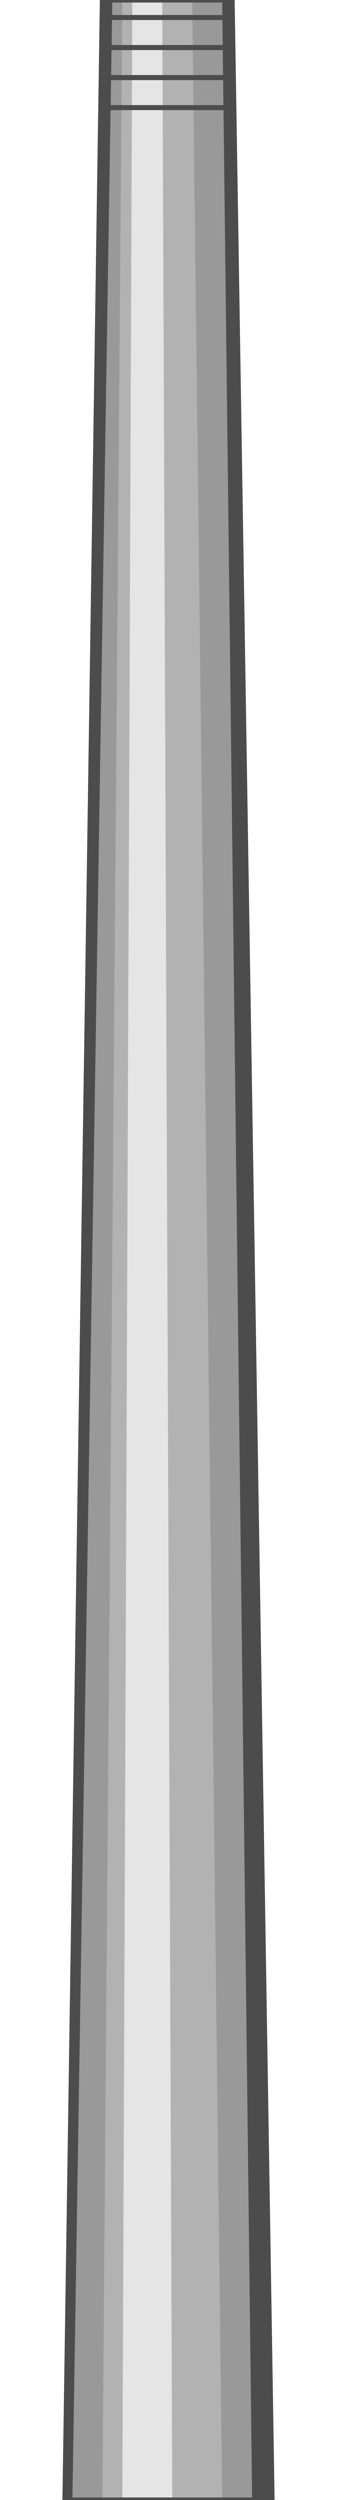 <!DOCTYPE svg PUBLIC "-//W3C//DTD SVG 20000303 Stylable//EN" "http://www.w3.org/TR/2000/03/WD-SVG-20000303/DTD/svg-20000303-stylable.dtd"><svg xmlns="http://www.w3.org/2000/svg" width="135px" height="999px" viewBox="0 0 83 999"><path style="fill:#4c4c4c" d="M0,999 l15,-999 52,0 16,999 -83,0z" /><path style="fill:#999" d="M3,999 l16,-999 44,0 12,999 -72,0z" /><path style="fill:#b2b2b2" d="M15,999 l8,-999 28,0 12,999 -48,0z" /><path style="fill:#e5e5e5" d="M23,999 l4,-999 12,0 4,999 -20,0z" /><path style="fill:none;stroke:#4c4c4c;stroke-width:2" d="M0,999 l15,-999 52,0 16,999 -83,0" /><path style="fill:none;stroke:#4c4c4c;stroke-width:2" d="M15,0 l52,0 0,7 -52,0 0,-7" /><path style="fill:none;stroke:#4c4c4c;stroke-width:2" d="M15,7 l52,0 0,12 -52,0 0,-12" /><path style="fill:none;stroke:#4c4c4c;stroke-width:2" d="M15,19 l52,0 0,12 -52,0 0,-12" /><path style="fill:none;stroke:#4c4c4c;stroke-width:2" d="M15,31 l52,0 0,12 -52,0 0,-12" /></svg>